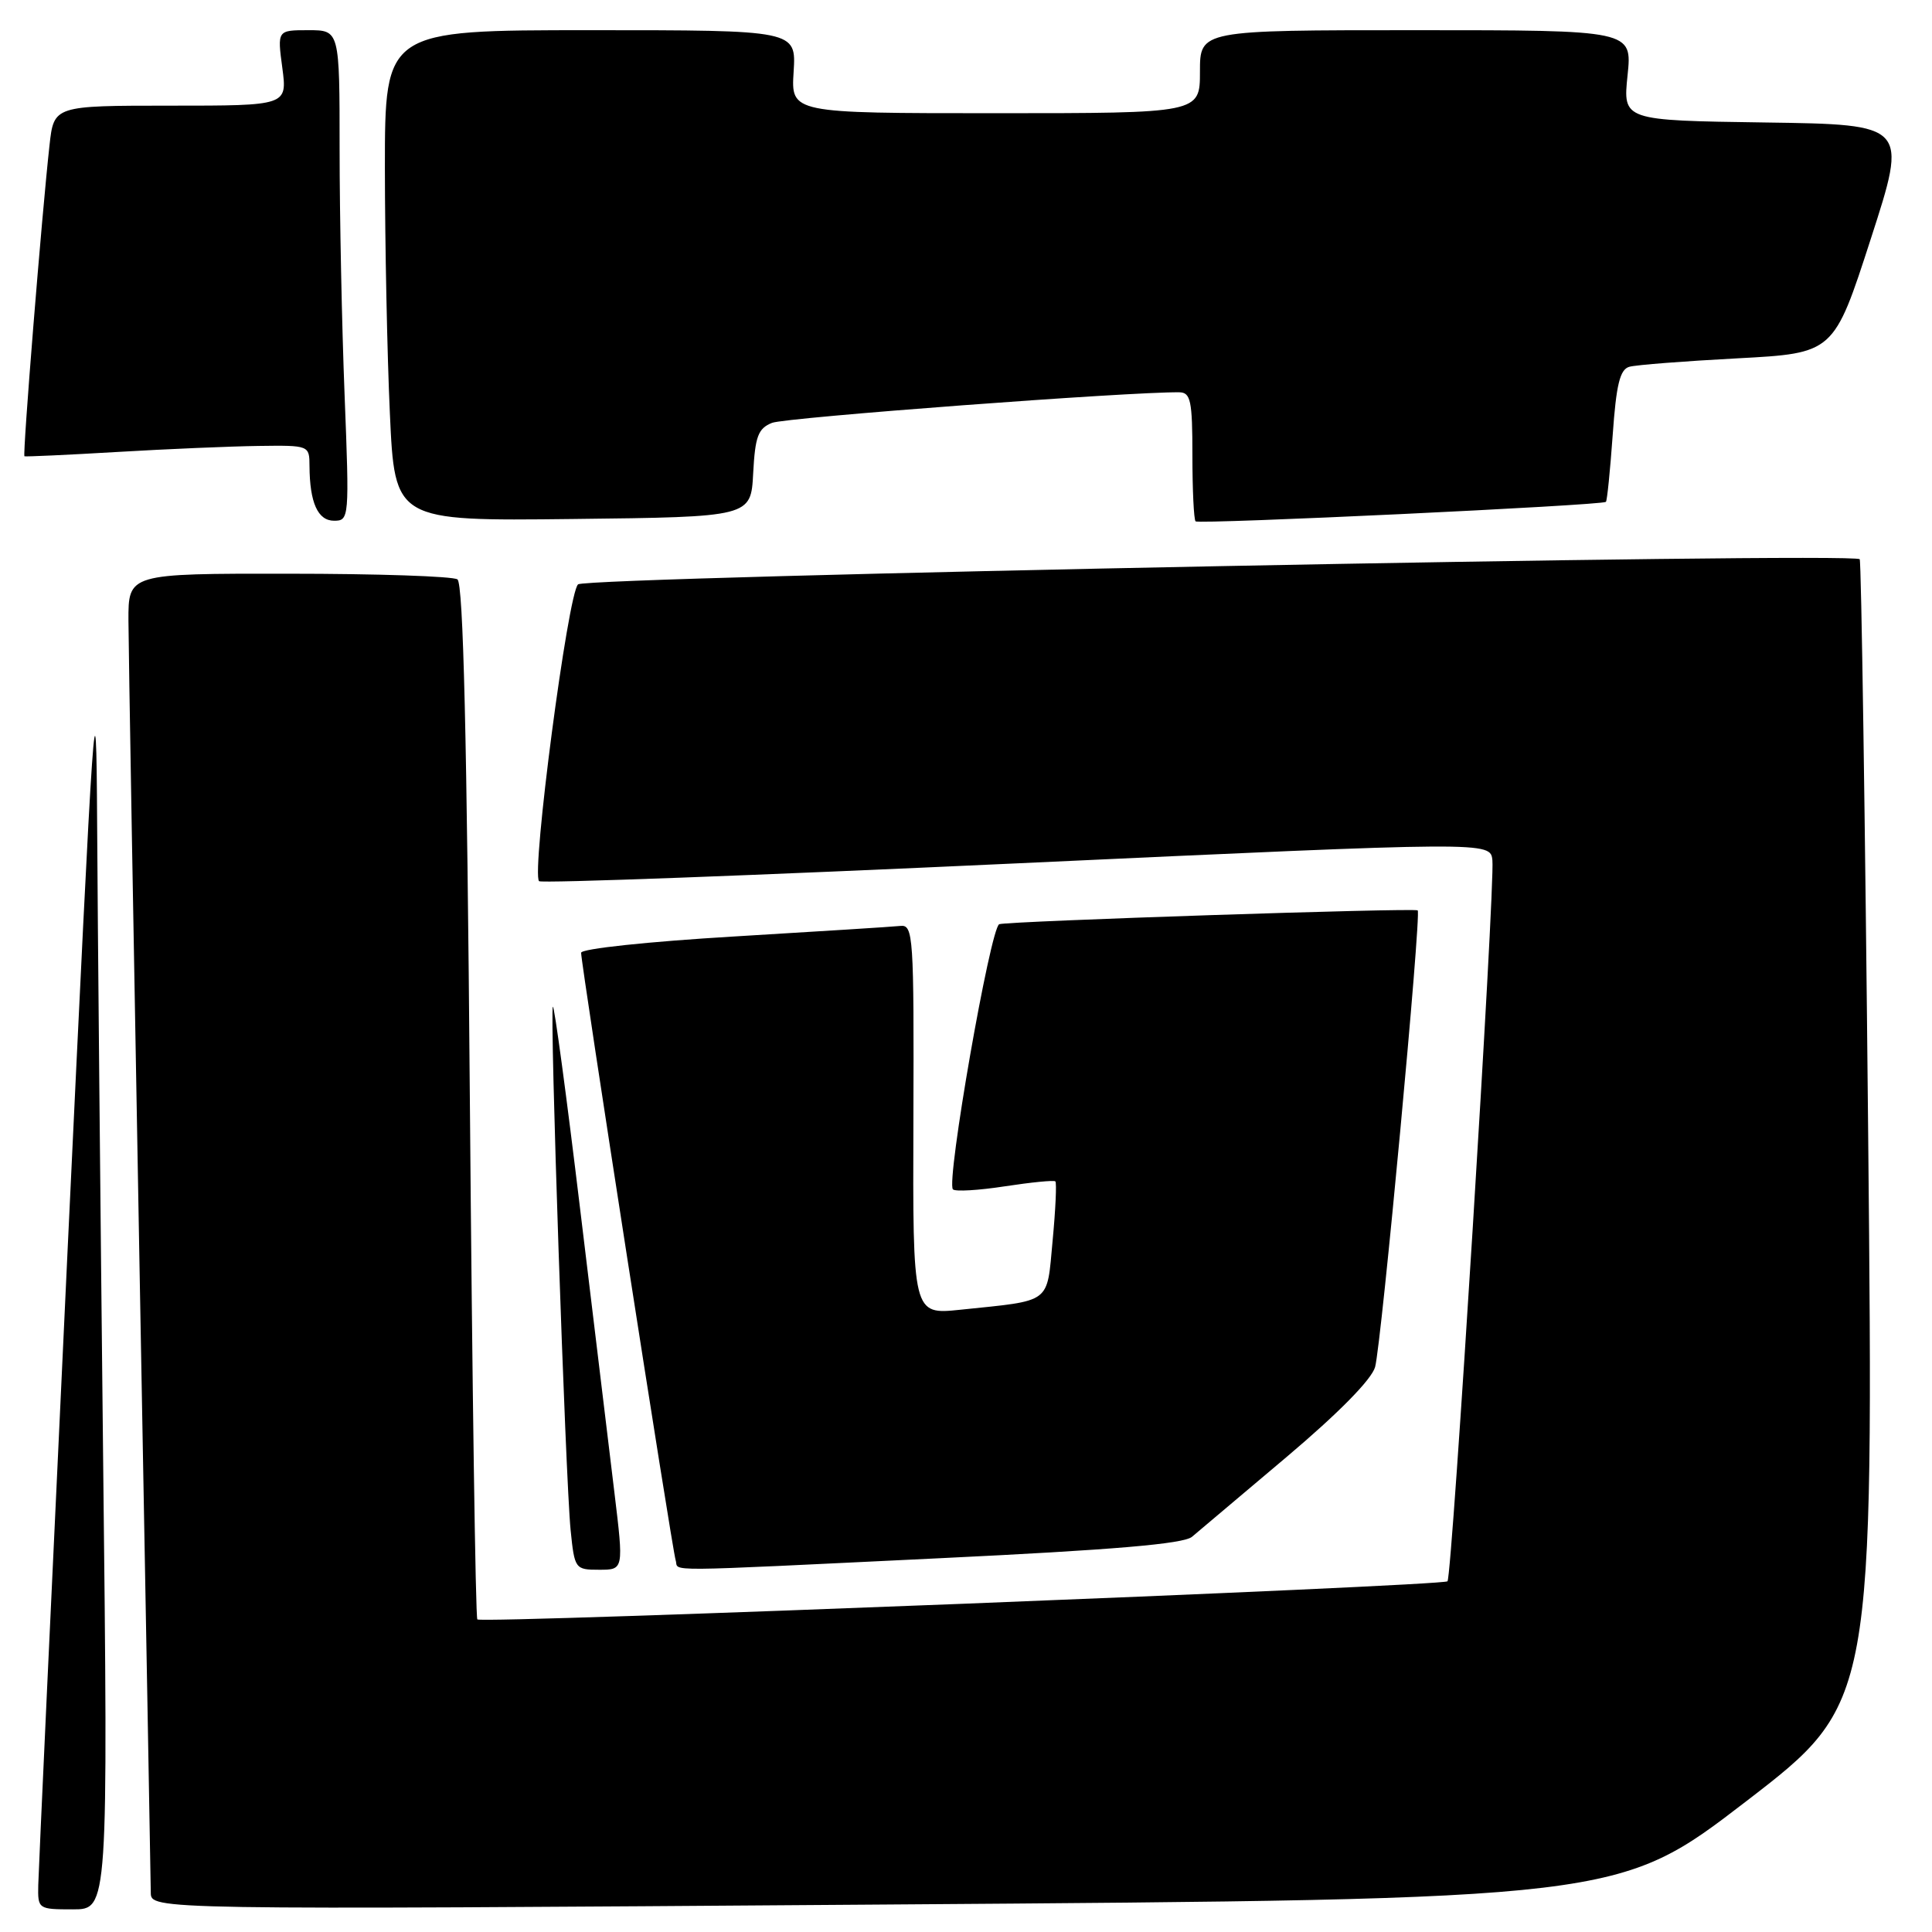 <?xml version="1.0" encoding="UTF-8" standalone="no"?>
<!DOCTYPE svg PUBLIC "-//W3C//DTD SVG 1.1//EN" "http://www.w3.org/Graphics/SVG/1.1/DTD/svg11.dtd" >
<svg xmlns="http://www.w3.org/2000/svg" xmlns:xlink="http://www.w3.org/1999/xlink" version="1.1" viewBox="0 0 256 256">
 <g >
 <path fill="currentColor"
d=" M 13.66 192.84 C 13.30 159.74 12.94 122.06 12.87 109.09 C 12.75 87.19 12.47 91.28 8.94 166.00 C 6.85 210.28 5.11 247.96 5.07 249.75 C 5.00 252.96 5.05 253.00 9.66 253.00 C 14.33 253.00 14.33 253.00 13.66 192.84 Z  M 231.38 238.68 C 248.27 225.69 248.27 225.69 247.54 150.09 C 247.14 108.52 246.63 74.32 246.42 74.10 C 245.48 73.13 77.83 76.41 76.60 77.43 C 75.26 78.53 70.38 115.71 71.43 116.76 C 71.73 117.06 100.21 116.00 134.73 114.40 C 197.50 111.50 197.50 111.50 197.75 114.00 C 198.11 117.45 192.41 208.92 191.80 209.53 C 191.18 210.16 63.83 215.17 63.25 214.58 C 63.01 214.34 62.57 183.40 62.26 145.82 C 61.87 97.56 61.39 77.28 60.61 76.77 C 60.00 76.36 49.94 76.02 38.25 76.02 C 17.00 76.00 17.00 76.00 17.02 82.25 C 17.03 85.69 17.70 124.50 18.50 168.50 C 19.30 212.50 19.97 249.53 19.98 250.78 C 20.00 253.06 20.00 253.06 117.24 252.36 C 214.48 251.67 214.48 251.67 231.38 238.68 Z  M 81.41 197.75 C 80.72 192.11 78.68 175.25 76.88 160.28 C 75.08 145.31 73.45 133.22 73.26 133.40 C 72.82 133.84 74.93 195.92 75.61 202.75 C 76.13 207.90 76.21 208.00 79.40 208.00 C 82.65 208.00 82.65 208.00 81.41 197.75 Z  M 124.59 206.47 C 147.48 205.37 156.84 204.58 157.95 203.63 C 158.80 202.91 164.45 198.15 170.50 193.04 C 177.40 187.21 181.76 182.77 182.21 181.13 C 183.05 178.03 188.37 120.98 187.85 120.63 C 187.34 120.28 133.70 122.05 132.41 122.46 C 131.24 122.84 125.33 156.66 126.27 157.60 C 126.58 157.91 129.68 157.73 133.17 157.19 C 136.65 156.66 139.65 156.36 139.84 156.54 C 140.03 156.71 139.87 160.24 139.48 164.37 C 138.68 172.88 139.49 172.27 127.22 173.55 C 120.94 174.20 120.94 174.20 121.03 148.35 C 121.11 123.98 121.02 122.51 119.31 122.69 C 118.31 122.80 108.39 123.42 97.25 124.09 C 85.86 124.77 77.00 125.71 77.00 126.25 C 77.00 127.79 89.07 205.37 89.53 206.75 C 90.03 208.27 86.51 208.30 124.59 206.47 Z  M 212.79 66.50 C 212.95 66.37 213.35 62.38 213.69 57.65 C 214.16 50.95 214.65 48.94 215.90 48.60 C 216.78 48.35 223.23 47.85 230.24 47.48 C 242.99 46.80 242.99 46.80 247.89 31.65 C 252.79 16.50 252.79 16.50 233.91 16.23 C 215.04 15.96 215.04 15.96 215.66 9.98 C 216.28 4.00 216.28 4.00 187.64 4.00 C 159.00 4.00 159.00 4.00 159.00 9.50 C 159.00 15.00 159.00 15.00 131.91 15.00 C 104.81 15.00 104.81 15.00 105.16 9.50 C 105.50 4.00 105.50 4.00 78.25 4.00 C 51.00 4.00 51.00 4.00 51.00 22.25 C 51.01 32.29 51.30 46.92 51.66 54.77 C 52.31 69.04 52.31 69.04 75.91 68.77 C 99.50 68.50 99.50 68.50 99.80 62.71 C 100.06 57.82 100.45 56.77 102.30 56.03 C 104.07 55.32 149.68 51.90 156.25 51.98 C 157.77 52.00 158.00 53.07 158.00 60.33 C 158.00 64.92 158.19 68.85 158.42 69.08 C 158.83 69.50 212.25 66.97 212.79 66.50 Z  M 45.66 52.34 C 45.30 43.18 45.00 28.55 45.00 19.84 C 45.00 4.00 45.00 4.00 40.87 4.00 C 36.74 4.00 36.74 4.00 37.41 9.00 C 38.07 14.00 38.07 14.00 22.61 14.00 C 7.14 14.00 7.14 14.00 6.56 19.25 C 5.54 28.43 2.97 60.31 3.24 60.46 C 3.38 60.53 8.90 60.28 15.50 59.89 C 22.10 59.50 30.54 59.14 34.25 59.09 C 40.97 59.00 41.00 59.01 41.01 61.75 C 41.04 66.61 42.11 69.00 44.27 69.00 C 46.27 69.00 46.30 68.66 45.66 52.34 Z "/>
</g>
</svg>